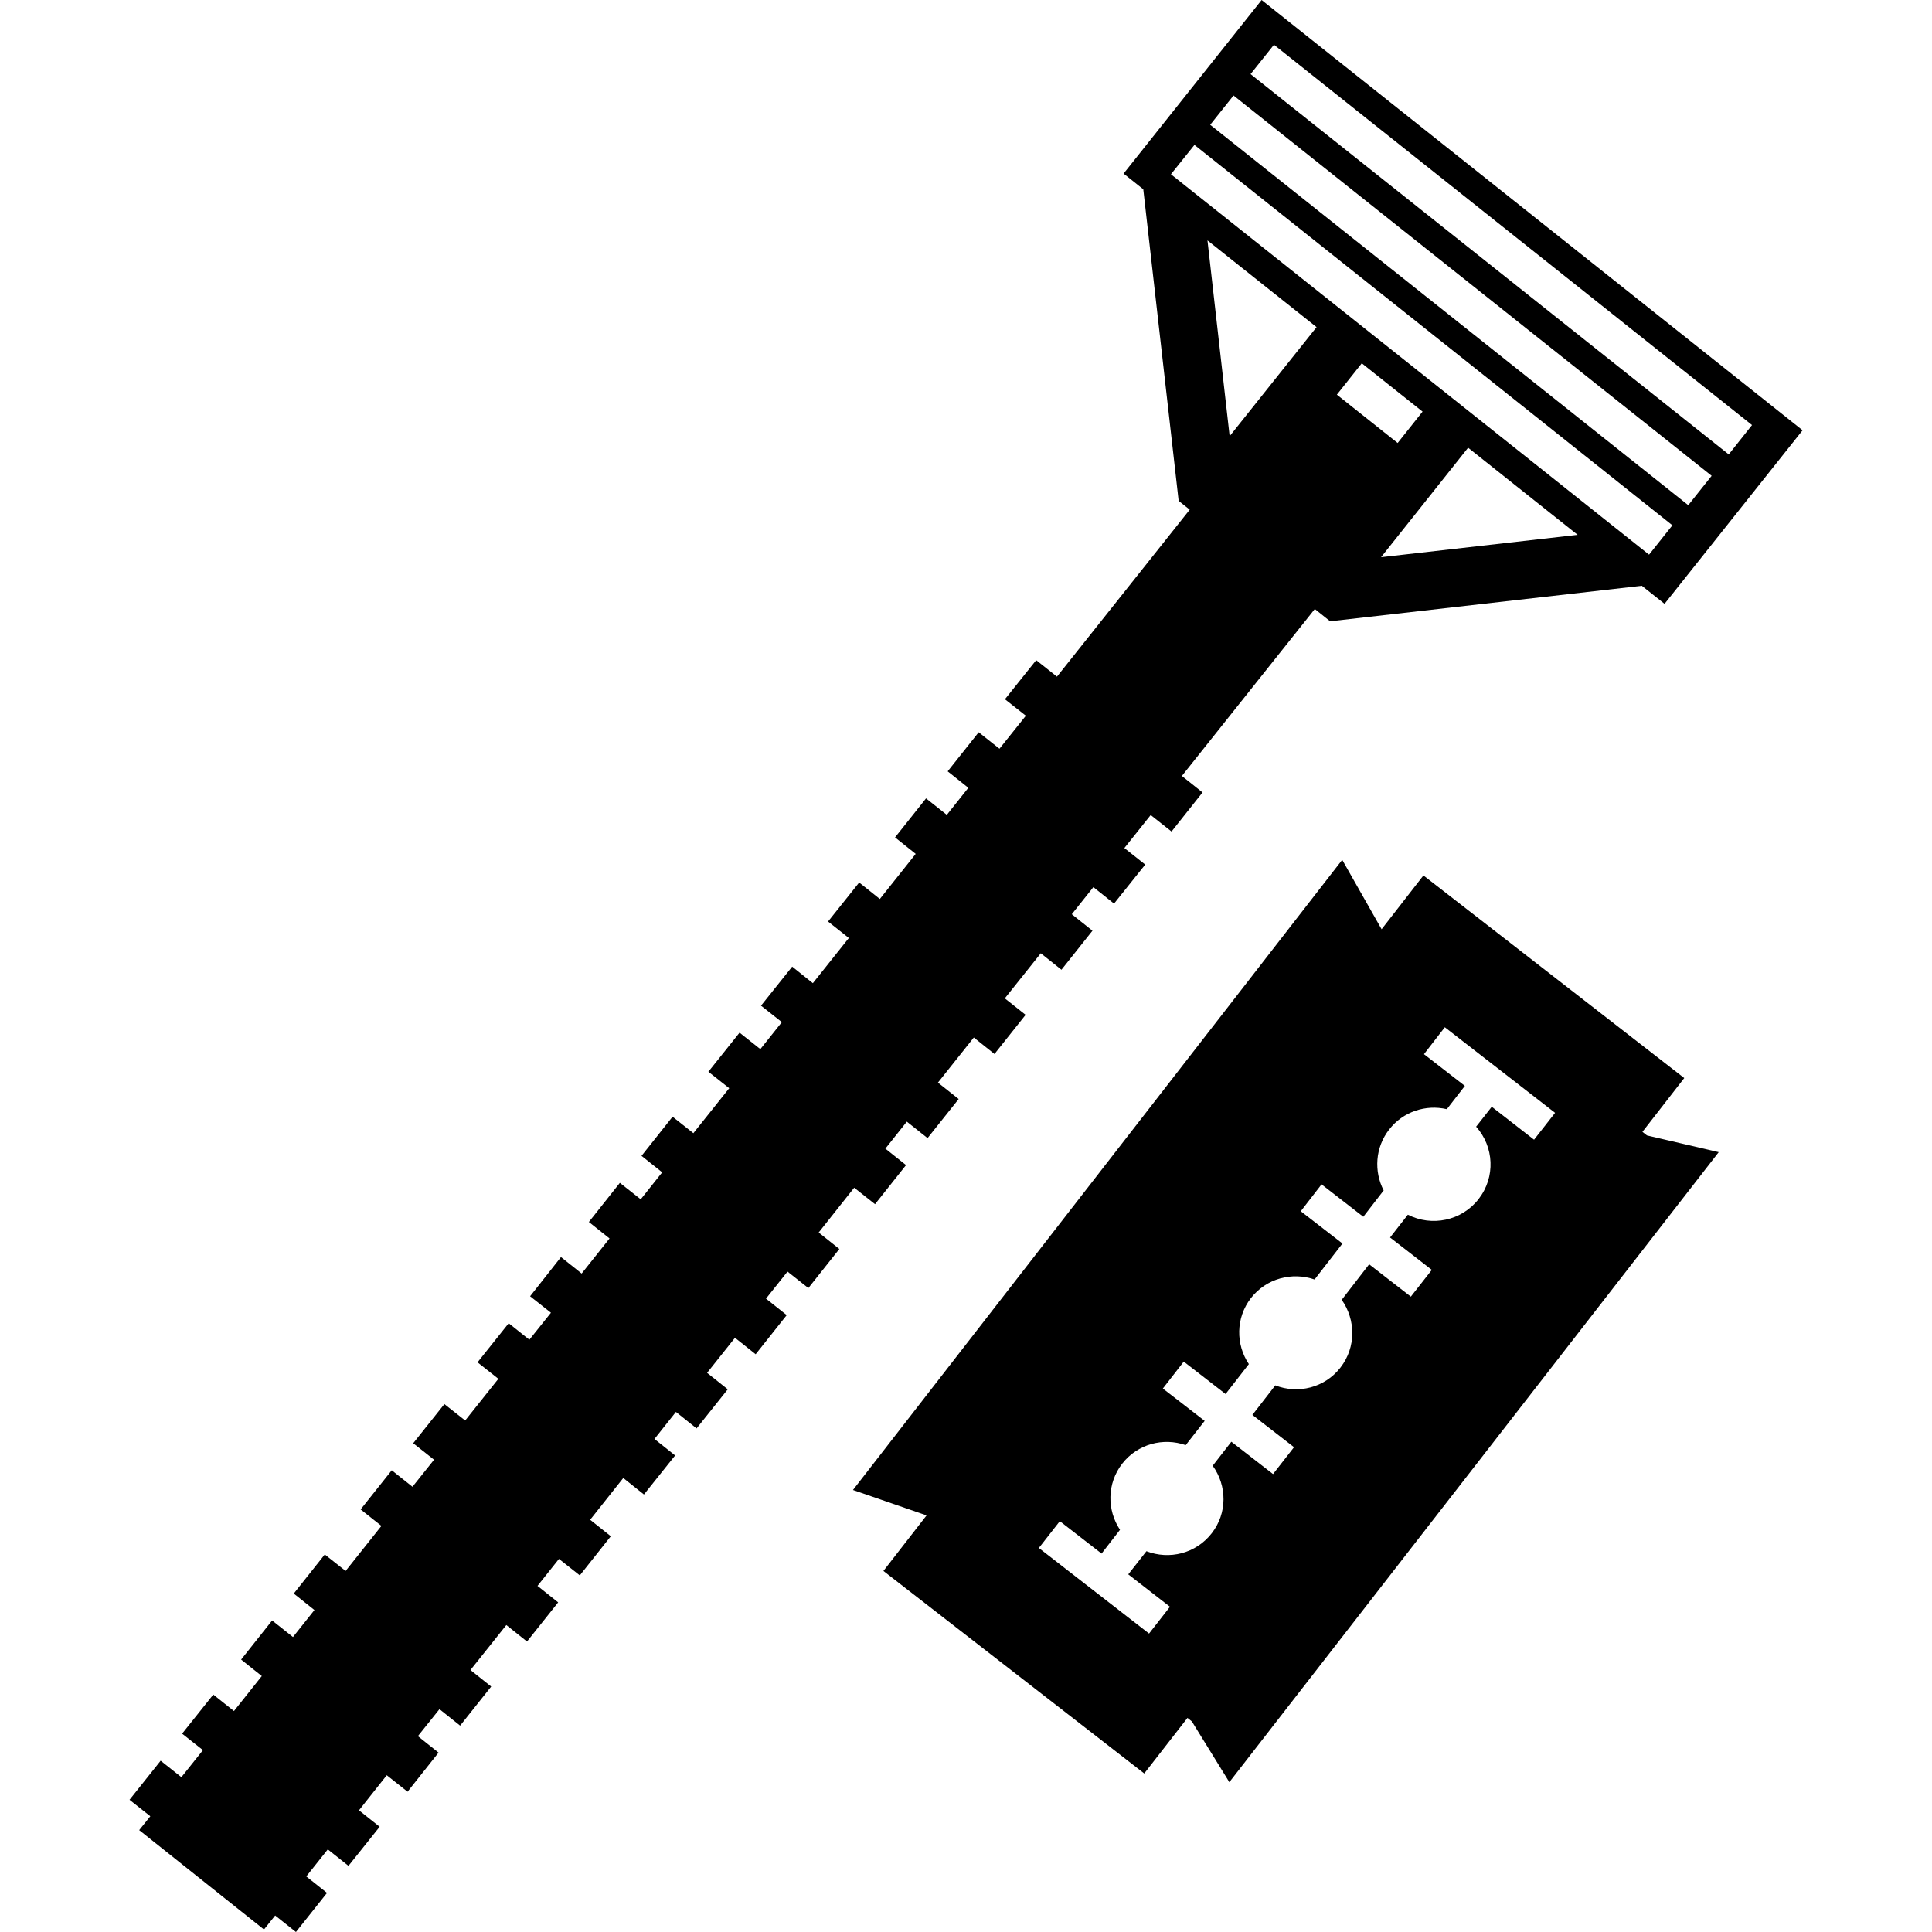 <?xml version="1.0" encoding="iso-8859-1"?>
<!-- Generator: Adobe Illustrator 16.0.0, SVG Export Plug-In . SVG Version: 6.00 Build 0)  -->
<!DOCTYPE svg PUBLIC "-//W3C//DTD SVG 1.1//EN" "http://www.w3.org/Graphics/SVG/1.1/DTD/svg11.dtd">
<svg version="1.1" id="Capa_1" xmlns="http://www.w3.org/2000/svg" xmlns:xlink="http://www.w3.org/1999/xlink" x="0px" y="0px"
	 width="31.785px" height="31.785px" viewBox="0 0 31.785 31.785" style="enable-background:new 0 0 31.785 31.785;"
	 xml:space="preserve">
<g>
	<g>
		<path d="M27.021,18.621l0.688-0.885l-4.291-3.333l-0.688,0.885l-0.648-1.142l-8.049,10.367l1.211,0.418l-0.71,0.914l4.291,3.332
			l0.711-0.914l0.072,0.057l0.617,1l8.051-10.365l-1.18-0.275L27.021,18.621z M25.238,18.75l-0.696-0.542l-0.257,0.328
			c0.295,0.33,0.322,0.829,0.041,1.19c-0.279,0.36-0.772,0.459-1.164,0.258l-0.293,0.375l0.687,0.533l-0.345,0.44l-0.686-0.532
			l-0.451,0.584c0.23,0.328,0.24,0.779-0.021,1.115c-0.259,0.334-0.699,0.439-1.072,0.293l-0.377,0.486l0.685,0.531l-0.345,0.442
			l-0.686-0.532l-0.307,0.395c0.236,0.326,0.244,0.779-0.016,1.111c-0.262,0.336-0.699,0.44-1.074,0.295l-0.299,0.381l0.686,0.533
			l-0.344,0.441l-1.813-1.408l0.345-0.441l0.687,0.533l0.303-0.391c-0.216-0.326-0.216-0.763,0.037-1.089
			c0.253-0.324,0.676-0.433,1.044-0.304l0.312-0.399l-0.688-0.532l0.344-0.443l0.688,0.533l0.383-0.492
			c-0.217-0.323-0.217-0.762,0.034-1.086c0.253-0.325,0.678-0.434,1.047-0.306l0.459-0.592L21.4,19.927l0.342-0.442l0.687,0.533
			l0.335-0.433c-0.162-0.313-0.141-0.706,0.09-1.002c0.23-0.297,0.604-0.415,0.949-0.335l0.297-0.383l-0.673-0.522L23.77,16.9
			l1.814,1.408L25.238,18.75z"/>
		<path d="M14.053,19.54l0.343,0.271l0.51-0.643l-0.34-0.271l0.353-0.444l0.341,0.271l0.512-0.643l-0.341-0.27l0.59-0.742
			l0.34,0.271l0.512-0.644l-0.342-0.271l0.592-0.742l0.34,0.271l0.51-0.642l-0.34-0.271l0.355-0.446l0.34,0.271l0.513-0.642
			l-0.343-0.272l0.433-0.543l0.343,0.271l0.51-0.643l-0.34-0.271l2.187-2.747l0.252,0.202V10.22l0.002,0.001l5.126-0.584
			l0.374,0.297l2.271-2.855L20.756,0l-2.271,2.856l0.324,0.258l0.581,5.118l-0.003,0.005l0.186,0.148l-2.184,2.747l-0.342-0.271
			l-0.514,0.643l0.344,0.271l-0.434,0.543l-0.342-0.271l-0.51,0.643l0.34,0.271l-0.354,0.445l-0.342-0.271l-0.51,0.642l0.34,0.271
			l-0.59,0.742l-0.34-0.271l-0.512,0.642l0.342,0.271l-0.592,0.743l-0.34-0.272l-0.513,0.642l0.343,0.271l-0.354,0.444l-0.342-0.271
			l-0.513,0.643l0.343,0.271l-0.59,0.74l-0.342-0.271l-0.511,0.644l0.34,0.271l-0.353,0.444l-0.343-0.271l-0.51,0.644l0.34,0.271
			l-0.459,0.577l-0.34-0.271l-0.508,0.645l0.343,0.271l-0.355,0.444l-0.34-0.271l-0.513,0.643l0.343,0.271l-0.546,0.686L7.311,23.1
			l-0.513,0.644l0.343,0.271l-0.355,0.445l-0.341-0.271l-0.512,0.644l0.342,0.271l-0.589,0.741l-0.343-0.271l-0.51,0.643l0.34,0.271
			L4.82,26.932L4.477,26.66l-0.51,0.643l0.34,0.271L3.849,28.15l-0.34-0.271l-0.513,0.643l0.343,0.271l-0.355,0.445l-0.341-0.271
			l-0.512,0.643l0.342,0.271L2.29,30.109l2.053,1.635l0.184-0.23l0.342,0.271l0.511-0.643l-0.341-0.271l0.354-0.445l0.34,0.271
			l0.513-0.643l-0.34-0.271l0.457-0.577l0.342,0.271l0.51-0.643l-0.34-0.271l0.355-0.444l0.34,0.271l0.511-0.643L7.74,27.475
			l0.59-0.74l0.34,0.271l0.513-0.644l-0.34-0.271l0.353-0.444l0.343,0.271l0.51-0.644l-0.34-0.271l0.545-0.687l0.34,0.271
			l0.513-0.642l-0.34-0.271l0.353-0.445l0.34,0.271l0.513-0.643l-0.34-0.271l0.459-0.577l0.34,0.271l0.511-0.644l-0.341-0.271
			l0.354-0.445l0.343,0.271l0.51-0.643l-0.34-0.271L14.053,19.54z M20.23,7.176l-0.365-3.221l1.795,1.427L20.23,7.176z
			 M22.721,9.167l1.432-1.801l1.802,1.433L22.721,9.167z M21.994,6.493l0.41-0.516l1,0.795l-0.41,0.516L21.994,6.493z M20.959,0.736
			l7.865,6.257l-0.383,0.483l-7.867-6.257L20.959,0.736z M20.294,1.571l7.866,6.257l-0.385,0.483L19.91,2.053L20.294,1.571z
			 M19.264,2.867l0.387-0.483l7.863,6.258L27.13,9.125L19.264,2.867z"/>
	</g>
</g>
<g>
</g>
<g>
</g>
<g>
</g>
<g>
</g>
<g>
</g>
<g>
</g>
<g>
</g>
<g>
</g>
<g>
</g>
<g>
</g>
<g>
</g>
<g>
</g>
<g>
</g>
<g>
</g>
<g>
</g>
</svg>
